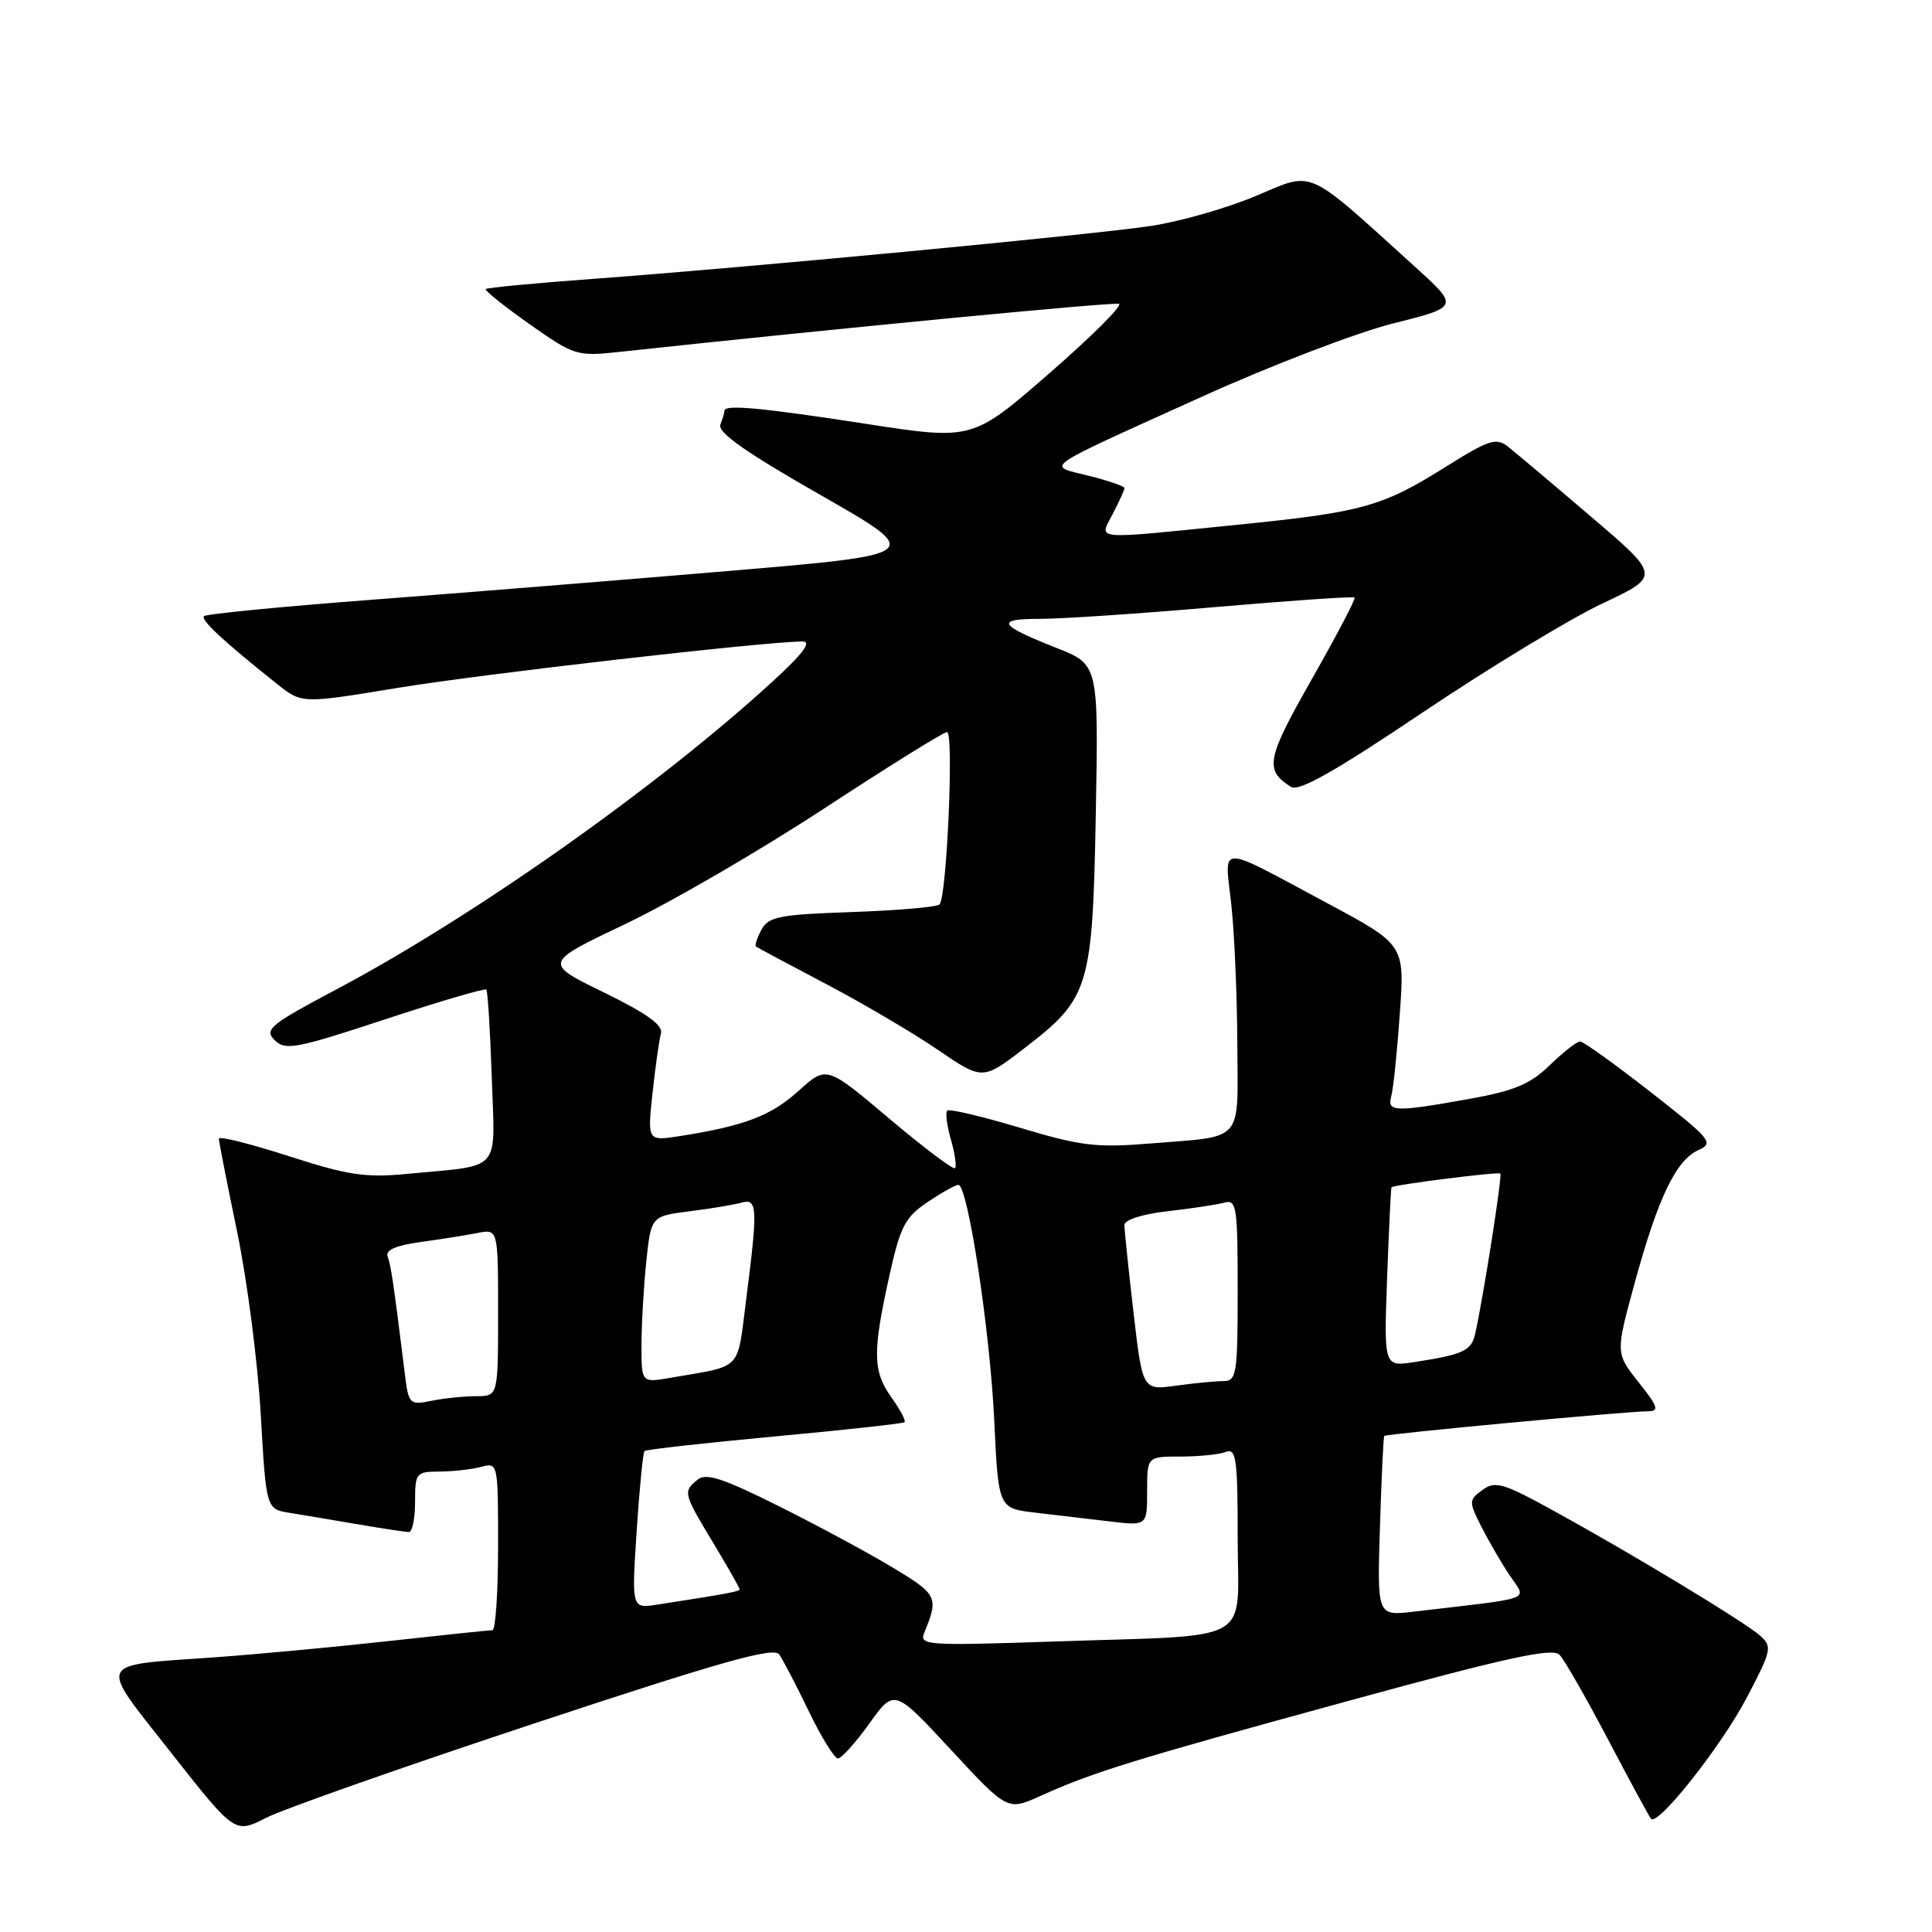 <?xml version="1.0" encoding="UTF-8" standalone="no"?>
<!DOCTYPE svg PUBLIC "-//W3C//DTD SVG 1.1//EN" "http://www.w3.org/Graphics/SVG/1.1/DTD/svg11.dtd" >
<svg xmlns="http://www.w3.org/2000/svg" xmlns:xlink="http://www.w3.org/1999/xlink" version="1.1" viewBox="0 0 256 256">
 <g >
 <path fill="currentColor"
d=" M 70.84 228.35 C 95.44 220.20 102.53 218.20 103.24 219.21 C 103.74 219.92 105.51 223.31 107.17 226.75 C 108.83 230.19 110.57 233.00 111.03 233.00 C 111.50 233.00 113.37 230.92 115.19 228.38 C 118.50 223.76 118.50 223.76 126.00 231.85 C 133.50 239.94 133.50 239.94 137.84 237.98 C 144.84 234.82 150.03 233.21 178.48 225.43 C 199.72 219.61 205.72 218.30 206.65 219.27 C 207.30 219.95 210.19 225.00 213.08 230.50 C 215.97 236.00 218.53 240.72 218.77 241.00 C 219.67 242.02 228.09 231.37 231.46 224.94 C 234.75 218.67 234.86 218.19 233.23 216.74 C 231.15 214.90 216.43 205.99 205.91 200.21 C 199.17 196.50 198.12 196.19 196.43 197.43 C 194.63 198.74 194.62 198.97 196.22 202.16 C 197.14 203.99 198.83 206.92 199.98 208.65 C 202.31 212.17 203.75 211.62 187.24 213.56 C 182.48 214.12 182.48 214.12 182.85 202.31 C 183.05 195.81 183.31 190.39 183.42 190.27 C 183.67 189.99 215.61 187.01 218.33 187.00 C 219.90 187.00 219.73 186.44 217.11 183.14 C 214.06 179.29 214.06 179.29 216.63 169.91 C 219.72 158.64 222.09 153.71 225.07 152.38 C 227.14 151.46 226.71 150.94 218.71 144.70 C 214.00 141.01 209.79 138.00 209.37 138.00 C 208.94 138.00 207.14 139.41 205.36 141.14 C 202.77 143.65 200.65 144.54 194.81 145.59 C 184.76 147.39 183.77 147.35 184.35 145.25 C 184.62 144.29 185.13 139.38 185.48 134.34 C 186.14 125.18 186.14 125.18 175.82 119.65 C 161.11 111.77 162.26 111.76 163.14 119.72 C 163.56 123.45 163.92 131.76 163.95 138.18 C 164.01 151.63 165.00 150.49 152.40 151.52 C 145.28 152.10 143.18 151.85 135.14 149.43 C 130.10 147.92 125.77 146.90 125.51 147.16 C 125.25 147.42 125.47 149.15 126.00 151.00 C 126.53 152.85 126.78 154.56 126.54 154.79 C 126.31 155.02 122.38 152.06 117.82 148.21 C 109.52 141.20 109.52 141.20 105.82 144.54 C 102.16 147.85 98.67 149.18 90.14 150.53 C 85.78 151.21 85.78 151.21 86.46 144.86 C 86.84 141.36 87.34 137.80 87.58 136.95 C 87.88 135.84 85.74 134.30 80.01 131.50 C 72.01 127.60 72.01 127.60 82.87 122.43 C 88.85 119.59 100.70 112.70 109.20 107.13 C 117.71 101.56 125.04 97.00 125.49 97.00 C 126.41 97.00 125.46 118.87 124.49 119.84 C 124.15 120.19 118.93 120.64 112.91 120.85 C 103.24 121.18 101.83 121.46 100.89 123.20 C 100.31 124.28 99.99 125.28 100.17 125.42 C 100.35 125.56 104.52 127.79 109.43 130.37 C 114.35 132.96 121.03 136.89 124.29 139.12 C 130.21 143.16 130.21 143.16 135.85 138.81 C 144.36 132.25 144.77 130.89 145.20 107.78 C 145.56 88.06 145.56 88.06 140.03 85.87 C 132.25 82.80 131.80 82.00 137.87 82.00 C 140.77 82.00 151.26 81.29 161.17 80.43 C 171.08 79.57 179.33 79.01 179.49 79.18 C 179.66 79.36 177.10 84.22 173.82 90.00 C 167.80 100.58 167.52 102.03 171.07 104.27 C 172.10 104.92 176.91 102.21 188.50 94.41 C 197.30 88.50 208.00 82.01 212.27 79.99 C 220.05 76.33 220.05 76.33 210.77 68.42 C 205.67 64.06 200.72 59.89 199.77 59.15 C 198.27 57.97 197.24 58.30 191.77 61.73 C 183.15 67.15 180.60 67.86 164.00 69.53 C 144.35 71.51 145.62 71.63 147.47 68.05 C 148.31 66.43 149.00 64.91 149.00 64.67 C 149.00 64.43 146.87 63.70 144.26 63.04 C 138.62 61.62 137.43 62.45 159.27 52.56 C 168.37 48.44 179.76 44.07 184.59 42.86 C 193.36 40.66 193.36 40.66 187.43 35.29 C 172.80 22.05 174.23 22.68 166.35 25.99 C 162.51 27.60 156.24 29.39 152.43 29.95 C 144.26 31.16 98.46 35.50 78.60 36.95 C 70.95 37.51 64.55 38.12 64.37 38.30 C 64.18 38.48 66.79 40.57 70.15 42.94 C 76.05 47.10 76.46 47.23 81.88 46.65 C 110.39 43.57 147.49 40.00 148.27 40.26 C 148.81 40.44 144.65 44.58 139.05 49.46 C 128.85 58.34 128.85 58.34 114.68 56.15 C 100.86 54.02 96.00 53.57 96.00 54.42 C 96.00 54.65 95.75 55.48 95.45 56.27 C 95.06 57.30 98.88 59.98 108.70 65.58 C 122.50 73.46 122.50 73.46 96.50 75.66 C 82.20 76.87 60.83 78.59 49.02 79.49 C 37.21 80.39 27.31 81.36 27.03 81.64 C 26.54 82.13 29.64 85.00 36.75 90.66 C 40.01 93.24 40.01 93.24 52.75 91.14 C 63.98 89.29 101.39 85.01 106.33 85.00 C 107.61 85.00 106.43 86.58 102.43 90.25 C 87.21 104.20 62.91 121.36 44.67 131.05 C 35.77 135.77 34.98 136.41 36.39 137.82 C 37.80 139.23 39.19 138.97 51.02 135.07 C 58.21 132.70 64.25 130.92 64.44 131.13 C 64.63 131.33 64.95 136.55 65.16 142.72 C 65.58 155.58 66.68 154.32 54.00 155.54 C 48.45 156.08 46.15 155.74 38.25 153.19 C 33.16 151.55 29.00 150.51 29.00 150.88 C 29.00 151.24 30.09 156.80 31.42 163.21 C 32.75 169.63 34.16 180.53 34.55 187.42 C 35.27 199.96 35.27 199.96 38.38 200.46 C 40.10 200.74 44.17 201.42 47.43 201.98 C 50.70 202.54 53.73 203.00 54.18 203.00 C 54.63 203.00 55.00 201.20 55.00 199.00 C 55.00 195.16 55.13 195.00 58.25 194.99 C 60.04 194.98 62.51 194.70 63.75 194.37 C 65.98 193.77 66.00 193.84 66.00 204.88 C 66.00 211.00 65.66 216.00 65.25 216.01 C 64.84 216.01 58.65 216.66 51.50 217.45 C 44.35 218.24 34.00 219.20 28.50 219.60 C 12.49 220.74 12.91 219.82 22.67 232.24 C 31.12 242.98 31.12 242.98 35.24 240.88 C 37.50 239.72 53.53 234.08 70.84 228.35 Z  M 122.48 216.31 C 124.40 211.65 124.22 211.28 118.33 207.73 C 115.13 205.80 108.30 202.12 103.17 199.56 C 95.76 195.86 93.54 195.14 92.42 196.07 C 90.49 197.67 90.52 197.83 94.50 204.43 C 96.42 207.63 98.00 210.39 98.00 210.58 C 98.00 210.88 96.53 211.16 87.09 212.62 C 83.69 213.15 83.69 213.15 84.36 202.89 C 84.73 197.25 85.20 192.47 85.40 192.27 C 85.60 192.07 93.35 191.20 102.63 190.34 C 111.91 189.48 119.66 188.63 119.86 188.45 C 120.06 188.26 119.27 186.78 118.11 185.15 C 115.64 181.69 115.60 179.16 117.85 169.04 C 119.30 162.49 119.92 161.29 122.90 159.29 C 124.77 158.03 126.61 157.00 126.99 157.00 C 128.24 157.00 131.18 176.29 131.74 188.18 C 132.29 199.85 132.29 199.85 137.14 200.43 C 139.81 200.74 144.25 201.27 147.00 201.59 C 152.00 202.19 152.00 202.19 152.00 197.59 C 152.00 193.00 152.00 193.00 156.42 193.00 C 158.85 193.00 161.55 192.73 162.42 192.39 C 163.81 191.86 164.00 193.26 164.00 203.85 C 164.00 218.08 166.66 216.59 139.62 217.51 C 122.64 218.08 121.78 218.02 122.48 216.31 Z  M 53.62 181.86 C 52.14 169.91 51.80 167.65 51.36 166.49 C 51.04 165.65 52.44 165.03 55.69 164.58 C 58.34 164.22 61.74 163.68 63.25 163.38 C 66.00 162.84 66.00 162.84 66.00 173.92 C 66.00 185.00 66.00 185.00 63.12 185.00 C 61.54 185.00 58.88 185.27 57.20 185.61 C 54.23 186.20 54.14 186.11 53.62 181.86 Z  M 150.19 173.86 C 149.53 168.16 148.99 162.97 148.99 162.32 C 149.00 161.63 151.38 160.87 154.75 160.49 C 157.91 160.13 161.29 159.62 162.25 159.35 C 163.85 158.91 164.00 159.92 164.00 170.93 C 164.00 182.03 163.85 183.00 162.14 183.00 C 161.12 183.00 158.28 183.27 155.83 183.61 C 151.39 184.22 151.39 184.22 150.19 173.86 Z  M 85.00 178.26 C 85.00 175.53 85.29 170.56 85.63 167.22 C 86.27 161.15 86.27 161.15 91.38 160.50 C 94.20 160.15 97.29 159.63 98.25 159.36 C 100.37 158.76 100.43 159.98 98.88 172.13 C 97.63 181.83 98.54 180.89 88.75 182.58 C 85.00 183.22 85.00 183.22 85.00 178.26 Z  M 183.80 169.31 C 184.04 162.81 184.30 157.42 184.38 157.32 C 184.65 156.99 198.50 155.24 198.80 155.50 C 199.08 155.75 196.56 171.86 195.48 176.68 C 194.97 178.99 193.95 179.47 187.43 180.48 C 183.37 181.11 183.37 181.11 183.80 169.31 Z "/>
</g>
</svg>